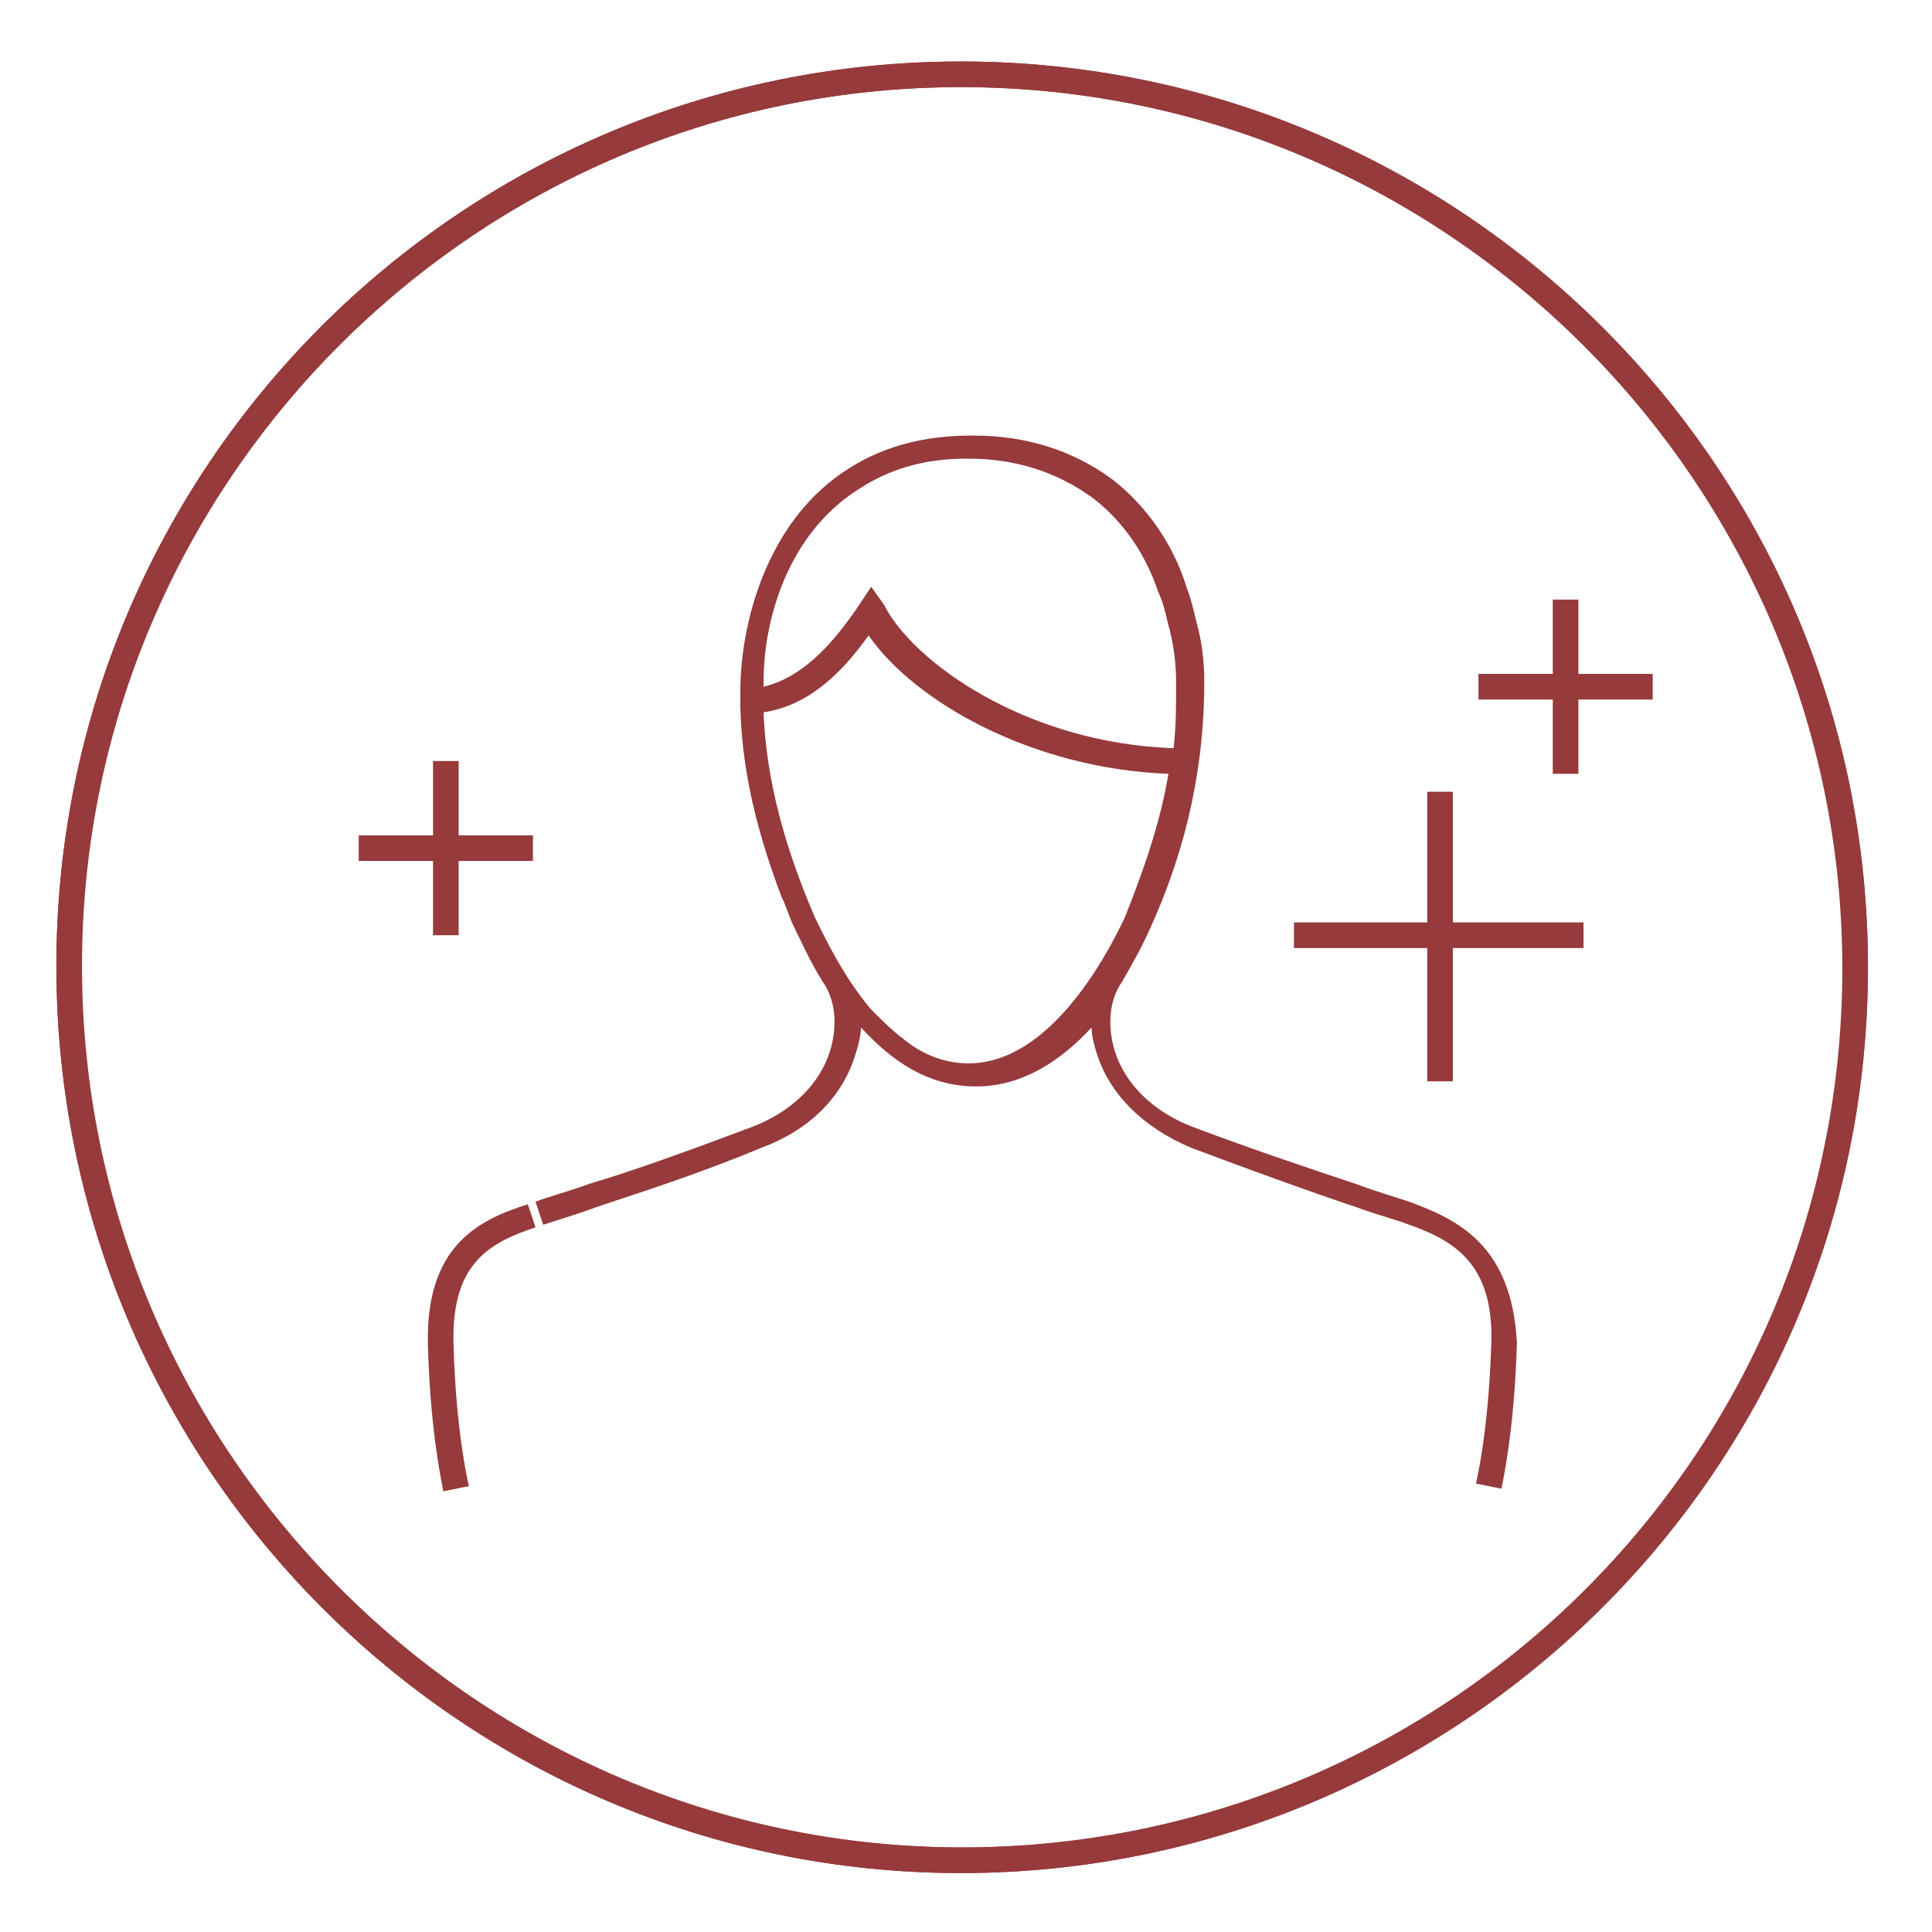<svg version="1.1" id="Warstwa_1" xmlns="http://www.w3.org/2000/svg" x="0" y="0" viewBox="0 0 75.4 75.4" xml:space="preserve"><style>.st0{fill:#963a3c}</style><path class="st0" d="M37.5 73.1C18 73.1 2.2 57.2 2.2 37.7S18 2.4 37.5 2.4s35.4 15.9 35.4 35.4S57 73.1 37.5 73.1zm0-69.7C18.6 3.4 3.2 18.8 3.2 37.7s15.4 34.4 34.4 34.4S72 56.7 72 37.7C71.9 18.8 56.5 3.4 37.5 3.4z"/><path class="st0" d="M37.5 2.4C18 2.4 2.2 18.2 2.2 37.7S18 73.1 37.5 73.1s35.4-15.9 35.4-35.4S57 2.4 37.5 2.4zm0 69.7c-18.9 0-34.4-15.4-34.4-34.4S18.6 3.4 37.5 3.4s34.4 15.4 34.4 34.4-15.4 34.3-34.4 34.3z"/><path class="st0" d="M56.7 30.9h-1V36h-5.2v1h5.2v5.2h1V37h5.1v-1h-5.1zm4.9-4.6v-2.9h-1v2.9h-2.9v1h2.9v2.9h1v-2.9h2.9v-1zM16.9 36.5h1v-2.9h2.9v-1h-2.9v-2.9h-1v2.9H14v1h2.9zm-.2 16c.1 3.6.6 5.6.6 5.7l1-.2s-.5-2-.6-5.5c-.1-3.2 1.4-4 3.2-4.6l-.3-.9c-1.9.6-4 1.6-3.9 5.5z"/><path class="st0" d="M55 46.9c-.6-.2-1.3-.4-2.1-.7-1.8-.6-3.9-1.3-6.3-2.2-1.6-.6-2.7-1.7-3.1-3-.3-1-.2-2 .3-2.7.4-.7.8-1.4 1.1-2.1 1.5-3.3 2.1-6.5 2.1-9.6 0-.8-.1-1.6-.3-2.3-.1-.4-.2-.9-.4-1.4-.3-1-1.1-2.8-2.9-4.2-1.5-1.1-3.3-1.7-5.4-1.7h-.1c-1.8 0-3.4.4-4.8 1.3-3 1.9-4.1 5.6-4.2 8.3-.1 2.8.5 5.5 1.6 8.4.2.4.3.8.5 1.2.3.6.6 1.3 1.1 2.1.5.7.6 1.7.3 2.7-.4 1.3-1.5 2.4-3.1 3-2.4.9-4.6 1.7-6.3 2.2-.8.3-1.6.5-2.1.7l.3.9c.6-.2 1.3-.4 2.1-.7 1.8-.6 4-1.3 6.4-2.3 1.9-.7 3.2-2 3.7-3.7.1-.3.2-.7.2-1 1.2 1.3 2.6 2.3 4.5 2.3 1.8 0 3.3-1 4.5-2.3 0 .3.1.7.2 1 .5 1.6 1.8 2.9 3.7 3.7 2.4.9 4.6 1.7 6.4 2.3.8.3 1.6.5 2.1.7 1.7.6 3.3 1.5 3.2 4.6-.1 3.5-.6 5.5-.6 5.5l1 .2c0-.1.5-2.1.6-5.7-.2-3.8-2.3-4.8-4.2-5.5zM33.5 19.1c1.2-.8 2.6-1.2 4.2-1.2h.1c1.8 0 3.4.5 4.8 1.5 1.6 1.2 2.3 2.8 2.6 3.7.2.4.3.9.4 1.3.2.7.3 1.5.3 2.2 0 .9 0 1.8-.1 2.6-5.8-.2-10.2-3.4-11.3-5.6l-.5-.7-.6.9c-.7 1-1.9 2.6-3.6 3v-.2c0-2.5 1-5.8 3.7-7.5zm4.3 22.4c-1 0-1.9-.4-2.6-1-.4-.3-.8-.7-1.2-1.1-1.1-1.3-1.8-2.8-2.2-3.6-1.2-2.8-1.9-5.4-2-8 2-.3 3.3-1.9 4.1-3 1.8 2.6 6.4 5.2 11.7 5.4-.3 1.8-.9 3.6-1.7 5.6-.8 1.7-3 5.7-6.1 5.7z"/></svg>